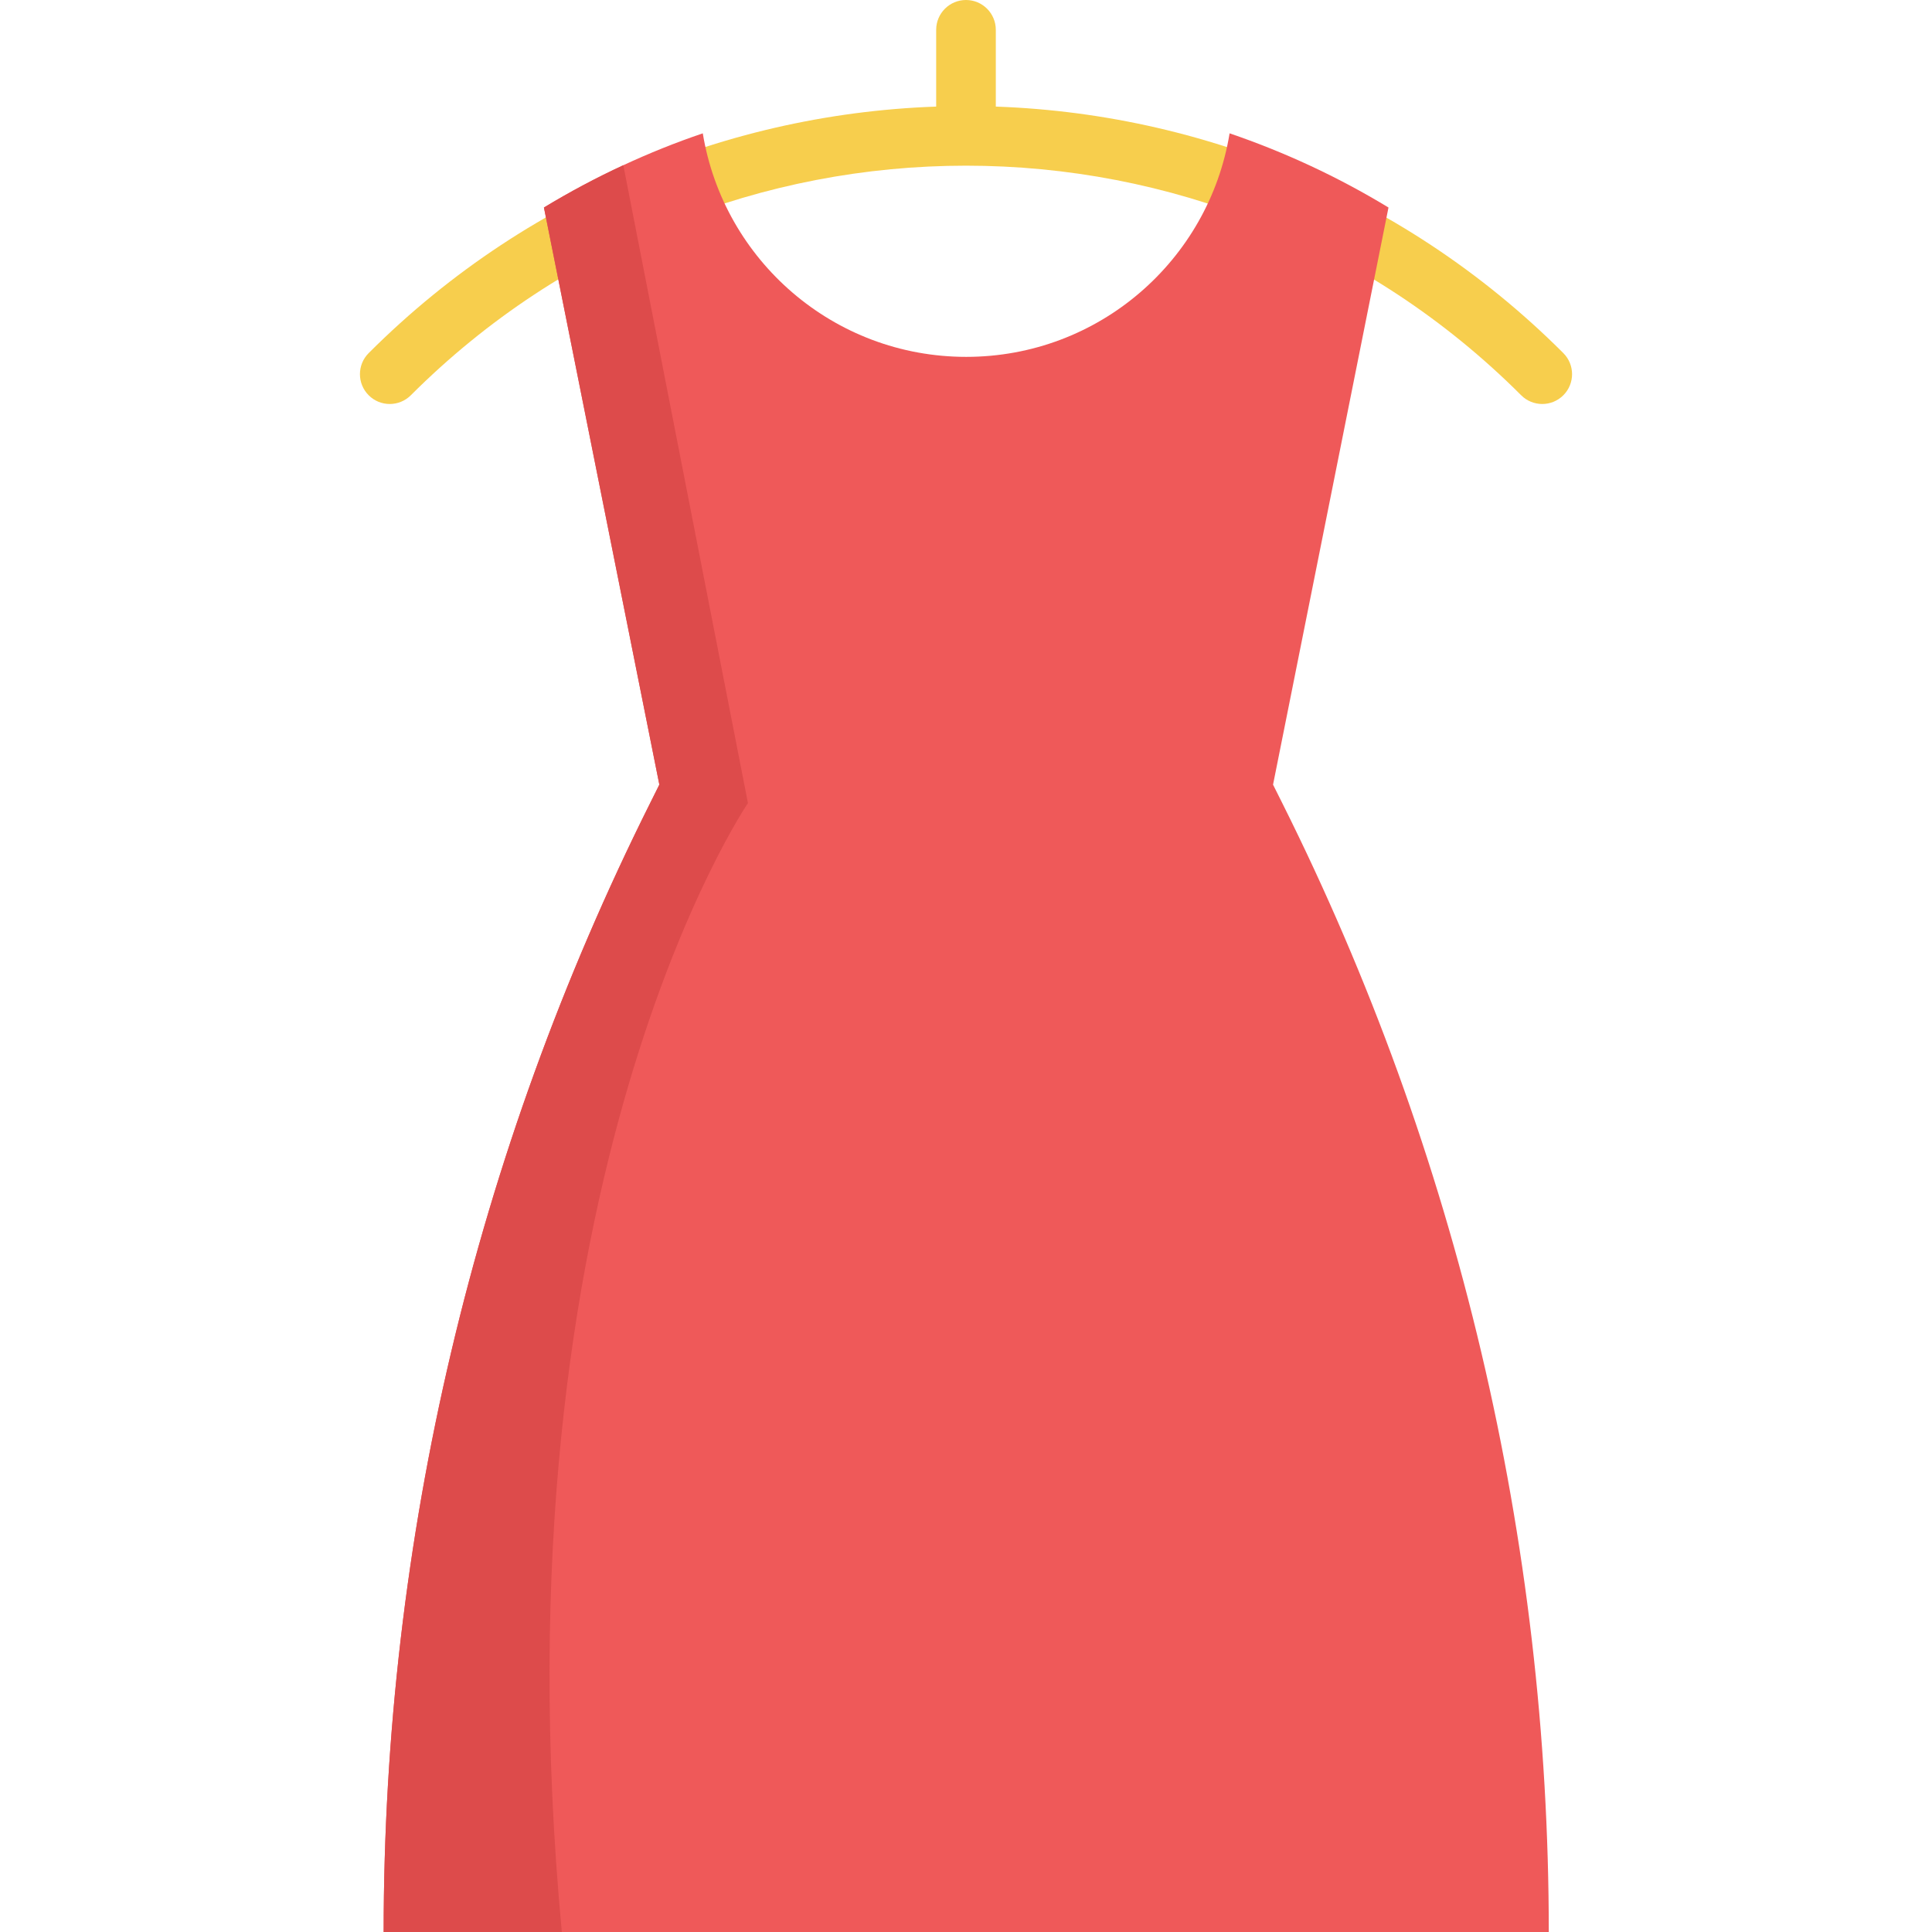 <?xml version="1.0" encoding="iso-8859-1"?>
<!-- Generator: Adobe Illustrator 19.0.0, SVG Export Plug-In . SVG Version: 6.00 Build 0)  -->
<svg version="1.1" id="Layer_1" xmlns="http://www.w3.org/2000/svg" xmlns:xlink="http://www.w3.org/1999/xlink" x="0px" y="0px"
	 viewBox="0 0 512 512" style="enable-background:new 0 0 512 512;" xml:space="preserve">
<g>
	<path style="fill:#F7CE4D;" d="M408.711,107.063c-2.022,0-4.044-0.771-5.587-2.315c-81.124-81.124-213.123-81.124-294.249,0
		c-3.086,3.086-8.089,3.086-11.173,0c-3.086-3.086-3.086-8.089,0-11.173c87.287-87.286,229.311-87.286,316.597,0
		c3.086,3.086,3.086,8.089,0,11.173C412.755,106.292,410.732,107.063,408.711,107.063z"/>
	<path style="fill:#F7CE4D;" d="M255.999,43.808c-4.364,0-7.901-3.538-7.901-7.901V7.901c0-4.364,3.538-7.901,7.901-7.901
		s7.901,3.538,7.901,7.901v28.005C263.901,40.27,260.363,43.808,255.999,43.808z"/>
</g>
<path style="fill:#EF5959;" d="M410.443,512h-308.77c0-103.854,24.178-206.286,70.627-299.173l2.434-4.888L144.149,54.992
	c6.848-4.151,13.875-7.891,21.038-11.209c6.89-3.203,13.917-6.026,21.059-8.449c5.51,33.607,34.65,59.238,69.805,59.238
	c35.166,0,64.306-25.632,69.805-59.238c14.549,4.962,28.676,11.504,42.108,19.658l-30.594,152.947l2.444,4.888
	c23.219,46.449,40.876,95.268,52.728,145.478C404.396,408.504,410.443,460.073,410.443,512z"/>
<path style="fill:#DD4B4B;" d="M148.89,512h-47.218c0-103.854,24.178-206.286,70.627-299.173l2.434-4.888L144.149,54.992
	c6.848-4.151,13.875-7.891,21.038-11.209l33.027,169.045C198.215,212.827,130.169,312.604,148.89,512z"/>
<g>
</g>
<g>
</g>
<g>
</g>
<g>
</g>
<g>
</g>
<g>
</g>
<g>
</g>
<g>
</g>
<g>
</g>
<g>
</g>
<g>
</g>
<g>
</g>
<g>
</g>
<g>
</g>
<g>
</g>
</svg>
